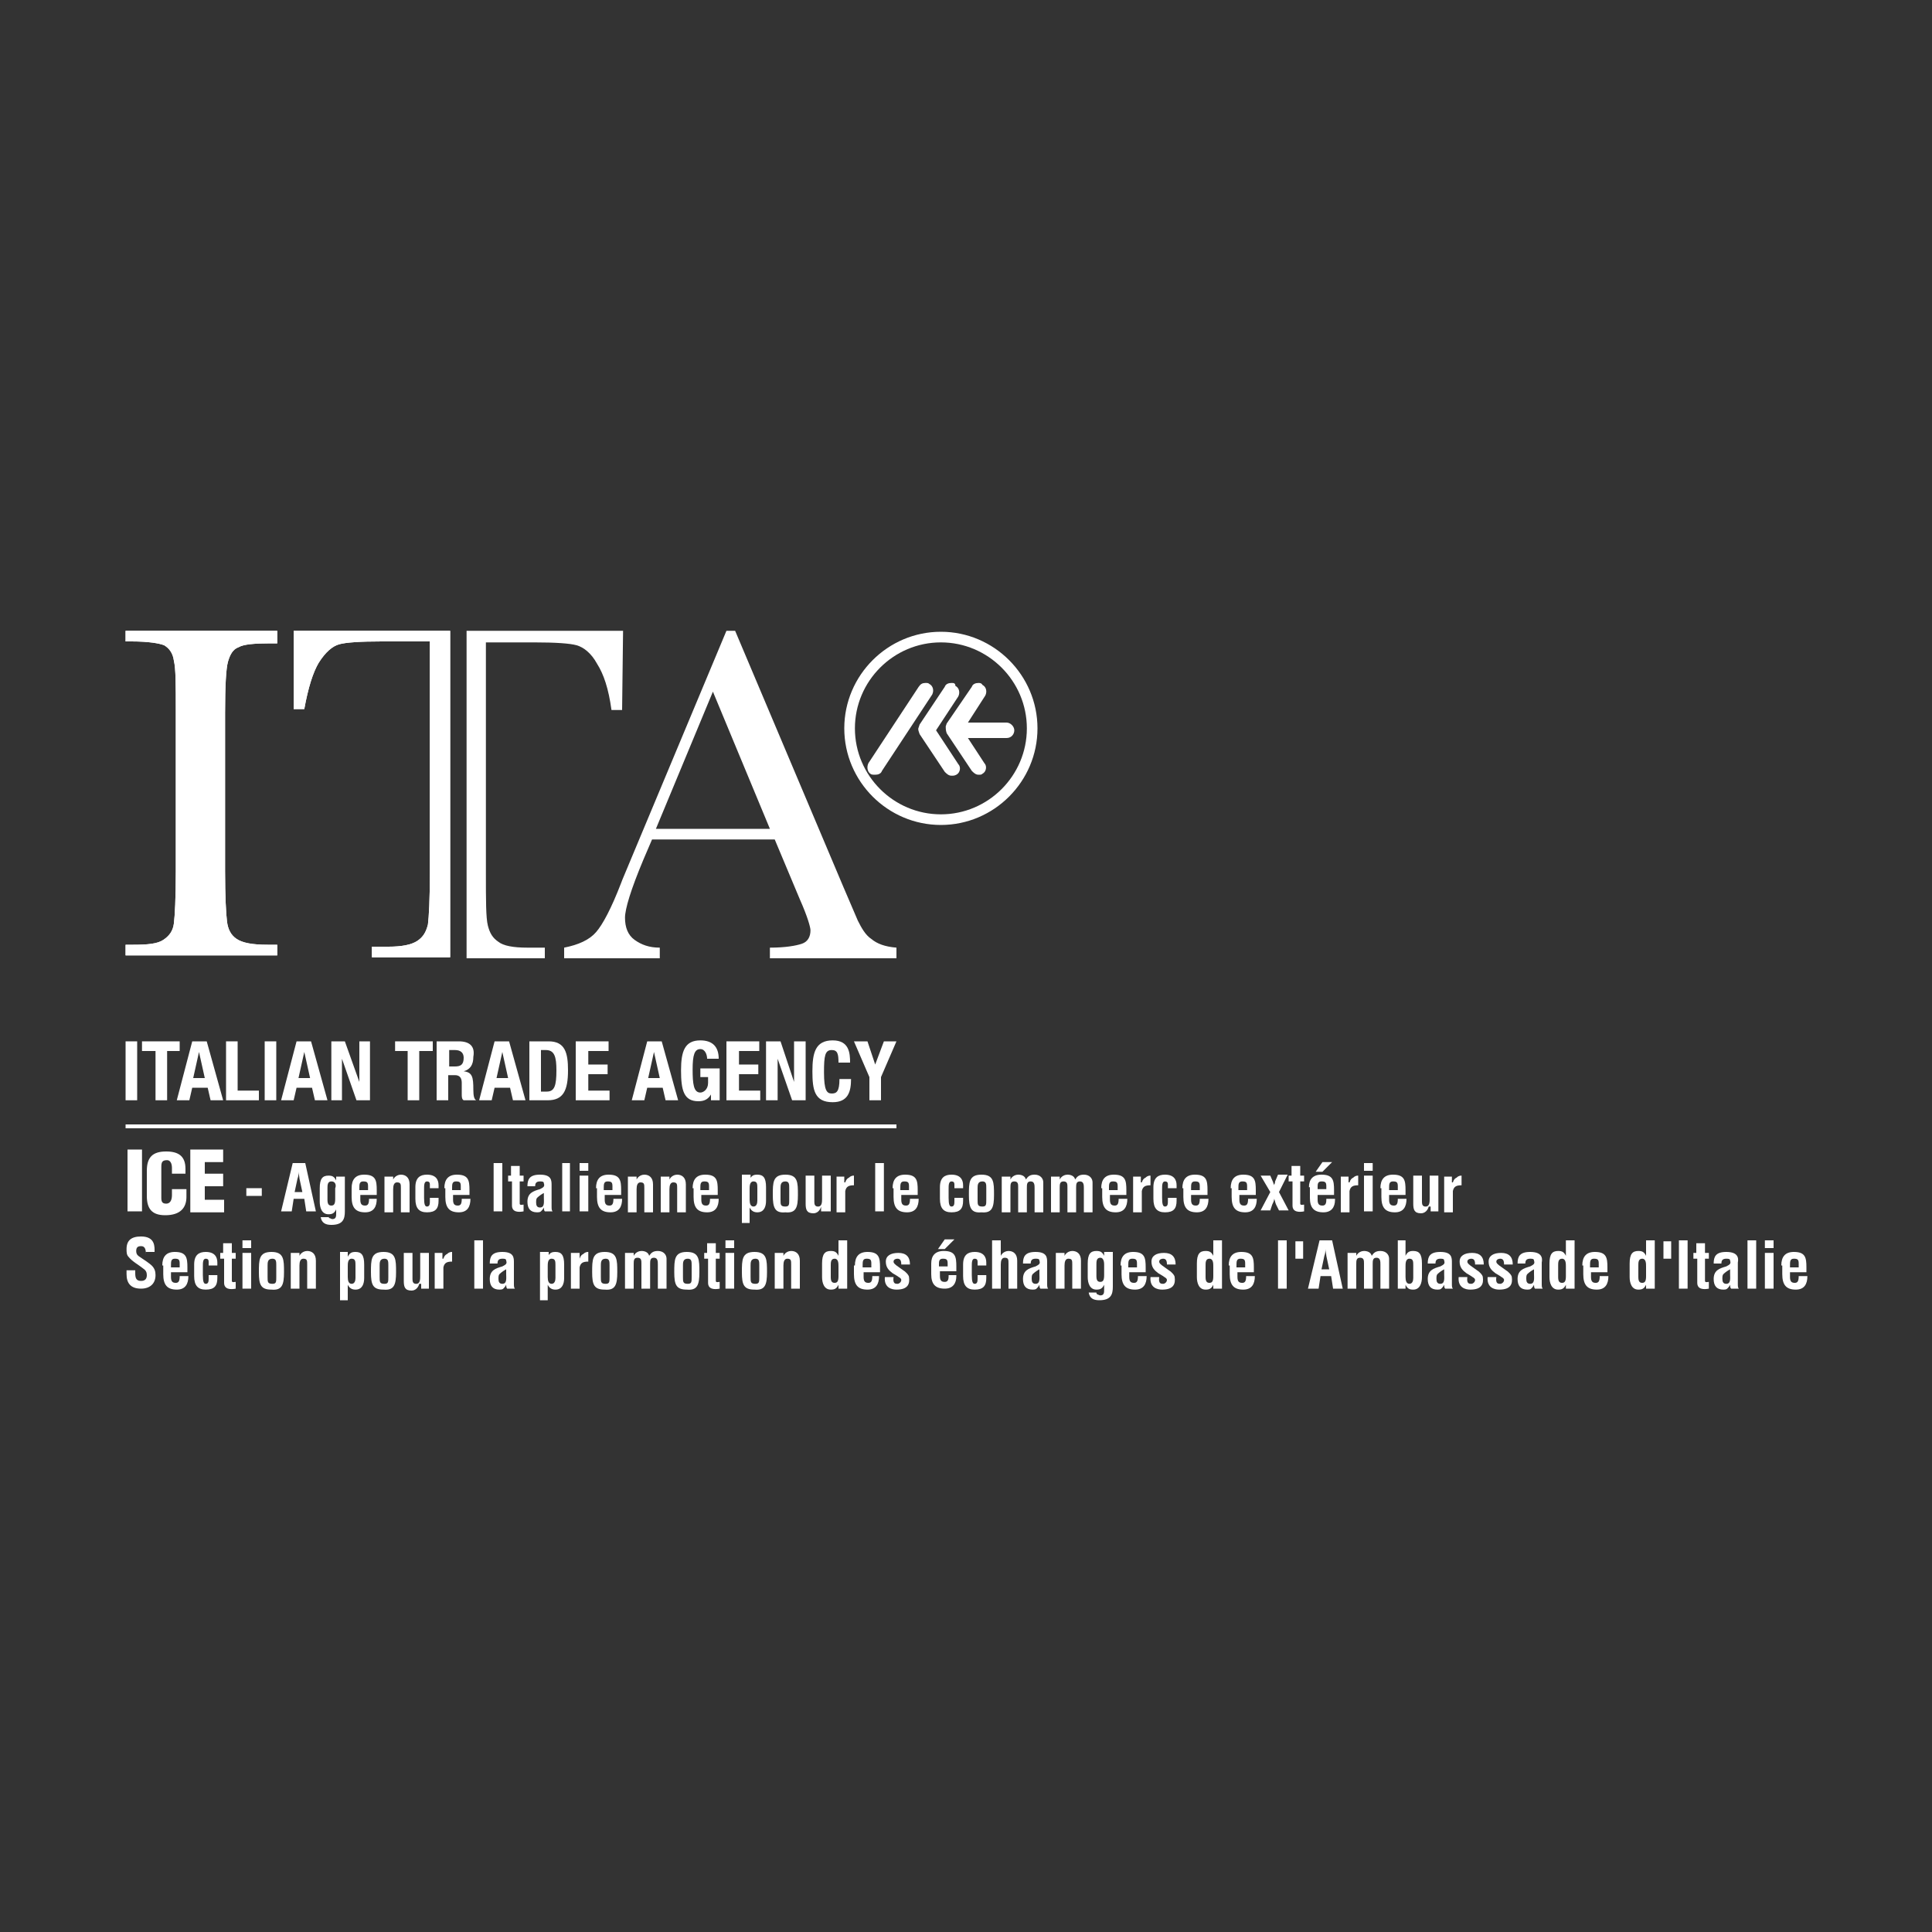 <?xml version="1.0" encoding="utf-8"?>
<!-- Generator: Adobe Illustrator 26.5.0, SVG Export Plug-In . SVG Version: 6.00 Build 0)  -->
<svg version="1.1" id="Calque_1" xmlns="http://www.w3.org/2000/svg" xmlns:xlink="http://www.w3.org/1999/xlink" x="0px" y="0px"
	 viewBox="0 0 200 200" style="enable-background:new 0 0 200 200;" xml:space="preserve">
<rect x="0" y="0" width="200" height="200" fill="#333333" stroke="none"/>
<style type="text/css">
	.st0{fill:#FFFFFF;}
</style>
<g>
	<g>
		<rect x="13" y="116.4" class="st0" width="79.8" height="0.4"/>
		<path class="st0" d="M101.3,70.7c-0.3,0-0.6,0.1-0.7,0.4L98,74.9l-0.1,0.3c0,0.2,0,0.4,0.1,0.7l2.6,3.9c0.2,0.2,0.4,0.4,0.7,0.4
			c0.2,0,0.3,0,0.4-0.1c0.4-0.2,0.5-0.8,0.2-1.1l-1.7-2.6h4c0.5,0,0.8-0.4,0.8-0.8c0-0.4-0.4-0.8-0.8-0.8h-4L102,72
			c0.2-0.4,0.1-0.9-0.3-1.1C101.6,70.7,101.4,70.7,101.3,70.7"/>
		<path class="st0" d="M98.5,70.7c-0.3,0-0.6,0.1-0.7,0.4l-2.6,3.9l-0.1,0.3c-0.1,0.2,0,0.4,0.1,0.7l2.6,3.9
			c0.2,0.2,0.4,0.4,0.7,0.4c0.2,0,0.3,0,0.5-0.1c0.4-0.2,0.5-0.8,0.2-1.1l-2.3-3.5l2.3-3.5c0.2-0.4,0.1-0.9-0.3-1.1
			C98.9,70.7,98.7,70.7,98.5,70.7"/>
		<path class="st0" d="M95.8,70.7c-0.3,0-0.5,0.1-0.7,0.4l-5.2,7.9c-0.2,0.4-0.1,0.9,0.2,1.1c0.1,0.1,0.3,0.1,0.5,0.1
			c0.3,0,0.6-0.1,0.7-0.4l5.2-7.9c0.2-0.4,0.1-0.9-0.3-1.1C96.1,70.7,96,70.7,95.8,70.7"/>
		<path class="st0" d="M97.4,84.3c-4.9,0-8.9-4-8.9-8.9s4-8.9,8.9-8.9c4.9,0,8.9,4,8.9,8.9S102.3,84.3,97.4,84.3 M97.4,65.4
			c-5.5,0-10,4.5-10,10s4.5,10,10,10c5.5,0,10-4.5,10-10C107.4,69.9,102.9,65.4,97.4,65.4"/>
	</g>
	<g>
		<path class="st0" d="M28.7,65.3H13v1.1h0.6c1.8,0,2.9,0.2,3.4,0.4c0.5,0.3,0.9,0.8,1,1.6c0.2,0.8,0.2,2.5,0.2,5.2v16.6
			c0,2.8-0.1,4.6-0.2,5.4s-0.5,1.3-1.1,1.7c-0.6,0.4-1.6,0.5-3.1,0.5H13v1.1h15.7v-1.1h-1c-1.6,0-2.6-0.2-3.2-0.6s-0.9-1-1-1.8
			c-0.1-0.8-0.2-2.6-0.2-5.2V73.8c0-2.8,0.1-4.6,0.3-5.3c0.2-0.7,0.5-1.3,1.1-1.5c0.5-0.3,1.6-0.4,3.3-0.4h0.7L28.7,65.3"/>
		<path class="st0" d="M28.7,65.3H13v1.1h0.6c1.8,0,2.9,0.2,3.4,0.4c0.5,0.3,0.9,0.8,1,1.6c0.2,0.8,0.2,2.5,0.2,5.2v16.6
			c0,2.8-0.1,4.6-0.2,5.4s-0.5,1.3-1.1,1.7c-0.6,0.4-1.6,0.5-3.1,0.5H13v1.1h15.7v-1.1h-1c-1.6,0-2.6-0.2-3.2-0.6s-0.9-1-1-1.8
			c-0.1-0.8-0.2-2.6-0.2-5.2V73.8c0-2.8,0.1-4.6,0.3-5.3c0.2-0.7,0.5-1.3,1.1-1.5c0.5-0.3,1.6-0.4,3.3-0.4h0.7L28.7,65.3"/>
		<path class="st0" d="M67.9,85.8l5.9-14.2l5.9,14.2H67.9 M76.1,65.3h-0.9l-9.7,23.2c-0.7,1.7-1.1,2.6-1.2,2.9
			c-1,2.6-1.9,4.3-2.6,5.1c-0.7,0.8-1.8,1.3-3.3,1.6v1.1h9.9v-1.1c-1.1,0-1.9-0.3-2.6-0.8c-0.7-0.5-1-1.3-1-2.3c0-0.9,0.6-2.9,1.9-6
			l0.9-2.1h12.7l2.6,6.2c0.8,1.8,1.1,2.9,1.1,3.2c0,0.7-0.3,1.2-0.9,1.4s-1.7,0.4-3.3,0.4v1.1h13.1v-1.1c-1.2-0.1-2-0.4-2.6-0.9
			c-0.6-0.4-1-1.1-1.4-1.9l-1.5-3.5L76.1,65.3"/>
		<path class="st0" d="M46.6,65.3H30.4v8.1h1.1c0.4-2.2,0.9-3.8,1.5-4.8c0.7-1.1,1.4-1.7,2.1-1.9s2.2-0.3,4.4-0.3h5v23.9
			c0,2.8-0.1,4.6-0.2,5.4c-0.2,0.8-0.5,1.3-1.1,1.7c-0.6,0.4-1.6,0.6-3,0.6h-1.7v1.1h8.1V65.3"/>
		<path class="st0" d="M46.6,65.3H30.4v8.1h1.1c0.4-2.2,0.9-3.8,1.5-4.8c0.7-1.1,1.4-1.7,2.1-1.9s2.2-0.3,4.4-0.3h5v23.9
			c0,2.8-0.1,4.6-0.2,5.4c-0.2,0.8-0.5,1.3-1.1,1.7c-0.6,0.4-1.6,0.6-3,0.6h-1.7v1.1h8.1V65.3"/>
		<path class="st0" d="M64.5,65.3H48.3v33.9h8.1v-1.1h-1.8c-1.5,0-2.5-0.2-3-0.6c-0.6-0.4-0.9-0.9-1.1-1.7c-0.2-0.8-0.2-2.6-0.2-5.4
			V66.5h5c2.2,0,3.7,0.1,4.4,0.3s1.5,0.8,2.1,1.9c0.7,1.1,1.2,2.6,1.5,4.8h1.1L64.5,65.3"/>
		<rect x="13" y="107.8" class="st0" width="1.2" height="6.1"/>
		<polygon class="st0" points="18.6,107.8 14.7,107.8 14.7,108.8 16.1,108.8 16.1,113.9 17.3,113.9 17.3,108.8 18.6,108.8 		"/>
		<path class="st0" d="M20,111.6l0.6-2.7h0l0.6,2.7H20z M21.4,107.8h-1.5l-1.6,6.1h1.3l0.3-1.3h1.6l0.3,1.3h1.3L21.4,107.8"/>
		<polygon class="st0" points="24.6,107.8 23.4,107.8 23.4,113.9 26.8,113.9 26.8,112.9 24.6,112.9 		"/>
		<rect x="27.4" y="107.8" class="st0" width="1.2" height="6.1"/>
		<path class="st0" d="M30.9,111.6l0.6-2.7h0l0.6,2.7H30.9z M32.2,107.8h-1.5l-1.6,6.1h1.3l0.3-1.3h1.6l0.3,1.3h1.3L32.2,107.8"/>
		<polygon class="st0" points="38.3,107.8 37.2,107.8 37.2,112 37.2,112 35.7,107.8 34.3,107.8 34.3,113.9 35.4,113.9 35.4,109.6 
			35.4,109.6 36.9,113.9 38.3,113.9 		"/>
		<polygon class="st0" points="44.8,107.8 40.9,107.8 40.9,108.8 42.2,108.8 42.2,113.9 43.4,113.9 43.4,108.8 44.8,108.8 		"/>
		<path class="st0" d="M46.5,110.5v-1.8h0.6c0.6,0,0.9,0.3,0.9,0.8c0,0.7-0.3,0.9-0.9,0.9H46.5 M47.5,107.8h-2.3v6.1h1.2v-2.6h0.7
			c0.5,0,0.7,0.3,0.7,0.8l0,1.2c0,0.2,0,0.5,0.2,0.6h1.3v0c-0.2-0.1-0.3-0.4-0.3-1.1c0-1.3-0.1-1.8-1-1.9v0c0.7-0.2,1-0.7,1-1.5
			C49.2,108.3,48.6,107.8,47.5,107.8"/>
		<path class="st0" d="M51.4,111.6l0.6-2.7h0l0.6,2.7H51.4z M52.7,107.8h-1.5l-1.6,6.1h1.3l0.3-1.3h1.6l0.3,1.3h1.3L52.7,107.8"/>
		<path class="st0" d="M56,113v-4.3h0.5c0.9,0,1.1,0.7,1.1,2.1c0,1.6-0.2,2.2-1,2.2H56 M56.8,107.8h-2v6.1h1.9c1.6,0,2.1-1,2.1-3.1
			C58.8,109,58.5,107.8,56.8,107.8"/>
		<polygon class="st0" points="63,107.8 59.6,107.8 59.6,113.9 63.1,113.9 63.1,112.9 60.9,112.9 60.9,111.2 62.9,111.2 62.9,110.2 
			60.9,110.2 60.9,108.8 63,108.8 		"/>
		<path class="st0" d="M67.1,111.6l0.6-2.7h0l0.6,2.7H67.1z M68.5,107.8H67l-1.6,6.1h1.3l0.3-1.3h1.6l0.3,1.3h1.3L68.5,107.8"/>
		<path class="st0" d="M72.5,107.7c-1.6,0-2,1.1-2,3.1c0,2.1,0.3,3.2,1.8,3.2c0.6,0,1-0.2,1.3-0.7h0v0.6h0.9v-3.3h-2v0.9h0.8v0.6
			c0,0.7-0.5,1-0.8,1c-0.7,0-0.8-0.9-0.8-2.4c0-1.5,0.2-2.1,0.8-2.1c0.5,0,0.7,0.6,0.7,1h1.2C74.4,108.4,73.8,107.7,72.5,107.7"/>
		<polygon class="st0" points="78.6,107.8 75.2,107.8 75.2,113.9 78.7,113.9 78.7,112.9 76.5,112.9 76.5,111.2 78.5,111.2 
			78.5,110.2 76.5,110.2 76.5,108.8 78.6,108.8 		"/>
		<polygon class="st0" points="83.4,107.8 82.2,107.8 82.2,112 82.2,112 80.8,107.8 79.3,107.8 79.3,113.9 80.5,113.9 80.5,109.6 
			80.5,109.6 82,113.9 83.4,113.9 		"/>
		<path class="st0" d="M86.2,107.7c-1.8,0-2.1,1.3-2.1,3.2s0.2,3.2,2.1,3.2c1.6,0,1.9-1.1,1.9-2.4h-1.2c0,1.3-0.3,1.5-0.8,1.5
			c-0.5,0-0.8-0.3-0.8-2.2c0-1.7,0.1-2.3,0.8-2.3c0.6,0,0.7,0.4,0.7,1.3H88C88,109,87.9,107.7,86.2,107.7"/>
		<polygon class="st0" points="92.8,107.8 91.5,107.8 90.6,110.2 90.6,110.2 89.8,107.8 88.4,107.8 90,111.5 90,113.9 91.2,113.9 
			91.2,111.5 		"/>
	</g>
	<g>
		<path class="st0" d="M13.2,125.4v-6.4h1.5v6.4H13.2z"/>
		<path class="st0" d="M17.8,121.3v-0.4c0-0.5-0.2-0.8-0.5-0.8c-0.5,0-0.6,0.2-0.6,0.7l0,3.2c0,0.4,0.1,0.6,0.5,0.6
			c0.5,0,0.6-0.5,0.6-0.9v-0.6h1.5v0.8c0,1.1-0.6,1.9-2.2,1.9c-1.4,0-1.9-0.7-1.9-2v-2.6c0-1.4,0.6-2,2-2c1.3,0,2,0.5,2,1.8v0.5
			H17.8z"/>
		<path class="st0" d="M19.7,125.4v-6.4h3.4v1.3h-1.9v1.2h1.9v1.3h-1.9v1.4h2v1.3H19.7z"/>
		<path class="st0" d="M25.5,123.7V123h1.6v0.8H25.5z"/>
		<path class="st0" d="M29.1,125.4l1.2-5h1.3l1.1,5h-1l-0.2-1.3h-1.1l-0.2,1.3H29.1z M30.5,123.4h0.8L31,122c0-0.2-0.1-0.5-0.1-0.7
			c0-0.1,0-0.2,0-0.3h0c0,0.1,0,0.2,0,0.3c0,0.2,0,0.5-0.1,0.7L30.5,123.4z"/>
		<path class="st0" d="M34,125.9c0,0.1,0,0.1,0.1,0.2c0.1,0,0.2,0.1,0.3,0.1c0.4,0,0.4-0.3,0.4-0.6v-0.4l0,0
			c-0.2,0.4-0.4,0.5-0.8,0.5c-0.7,0-0.9-0.7-0.9-1.3v-1.4c0-1,0.3-1.3,0.9-1.3c0.4,0,0.6,0.1,0.8,0.5h0v-0.4h0.9v3.6
			c0,0.8-0.2,1.4-1.4,1.4c-0.6,0-1-0.2-1.1-0.8H34z M34.3,122.3c-0.4,0-0.4,0.4-0.4,0.7v1.2c0,0.4,0.1,0.6,0.4,0.6
			c0.3,0,0.4-0.2,0.4-0.7v-1.1C34.8,122.8,34.8,122.3,34.3,122.3z"/>
		<path class="st0" d="M36.4,123c0-0.9,0.4-1.4,1.3-1.4c1.2,0,1.3,0.6,1.3,1.6v0.5h-1.7v0.5c0,0.5,0.2,0.6,0.5,0.6
			c0.3,0,0.4-0.2,0.4-0.7H39c0,0.8-0.3,1.4-1.2,1.4c-1,0-1.4-0.5-1.4-1.6V123z M38.1,123.1v-0.3c0-0.4-0.1-0.5-0.5-0.5
			c-0.4,0-0.4,0.3-0.4,0.7v0.2H38.1z"/>
		<path class="st0" d="M40.7,122.1L40.7,122.1c0.2-0.4,0.6-0.5,0.8-0.5c0.5,0,0.9,0.3,0.9,1v2.9h-0.9v-2.5c0-0.4,0-0.6-0.4-0.6
			c-0.3,0-0.4,0.3-0.4,0.7v2.4h-0.9v-3.7h0.9V122.1z"/>
		<path class="st0" d="M44.5,123v-0.4c0-0.2-0.1-0.3-0.3-0.3c-0.3,0-0.3,0.4-0.3,0.8v0.9c0,0.7,0.1,0.9,0.3,0.9
			c0.3,0,0.3-0.3,0.3-0.6V124h0.9v0.3c0,0.8-0.3,1.2-1.2,1.2c-0.8,0-1.2-0.4-1.2-1.4v-1.2c0-1,0.5-1.3,1.2-1.3
			c0.9,0,1.2,0.5,1.2,1.1v0.3H44.5z"/>
		<path class="st0" d="M46,123c0-0.9,0.4-1.4,1.3-1.4c1.2,0,1.3,0.6,1.3,1.6v0.5h-1.7v0.5c0,0.5,0.2,0.6,0.5,0.6
			c0.3,0,0.4-0.2,0.4-0.7h0.9c0,0.8-0.3,1.4-1.2,1.4c-1,0-1.4-0.5-1.4-1.6V123z M47.7,123.1v-0.3c0-0.4-0.1-0.5-0.5-0.5
			c-0.4,0-0.4,0.3-0.4,0.7v0.2H47.7z"/>
		<path class="st0" d="M51.1,125.4v-5H52v5H51.1z"/>
		<path class="st0" d="M54.2,125.4c-0.5,0.1-1.2,0.1-1.2-0.6v-2.5h-0.4v-0.6h0.3v-1h0.9v1h0.4v0.6h-0.4v2.3c0,0.2,0.3,0.1,0.4,0.1
			V125.4z"/>
		<path class="st0" d="M56.4,125.4c-0.1-0.1-0.1-0.3-0.1-0.4h0c-0.1,0.2-0.2,0.3-0.3,0.4c-0.1,0.1-0.3,0.1-0.4,0.1
			c-0.7,0-1-0.4-1-1.1c0-0.9,0.6-1.1,1.3-1.3c0.4-0.2,0.5-0.3,0.4-0.6c0-0.2-0.2-0.2-0.4-0.2c-0.4,0-0.5,0.2-0.5,0.5h-0.8
			c0-0.7,0.2-1.2,1.3-1.2c1.2,0,1.2,0.6,1.2,1.1v2.2c0,0.2,0,0.4,0.1,0.5H56.4z M56.3,123.5c-0.2,0.1-0.5,0.3-0.7,0.5
			c-0.1,0.1-0.1,0.3-0.1,0.5c0,0.3,0.1,0.5,0.4,0.5c0.5,0,0.4-0.6,0.4-1V123.5z"/>
		<path class="st0" d="M58.2,125.4v-5H59v5H58.2z"/>
		<path class="st0" d="M60,121.2v-0.8h0.9v0.8H60z M60,125.4v-3.7h0.9v3.7H60z"/>
		<path class="st0" d="M61.7,123c0-0.9,0.4-1.4,1.3-1.4c1.2,0,1.3,0.6,1.3,1.6v0.5h-1.7v0.5c0,0.5,0.2,0.6,0.5,0.6
			c0.3,0,0.4-0.2,0.4-0.7h0.9c0,0.8-0.3,1.4-1.2,1.4c-1,0-1.4-0.5-1.4-1.6V123z M63.4,123.1v-0.3c0-0.4-0.1-0.5-0.5-0.5
			c-0.4,0-0.4,0.3-0.4,0.7v0.2H63.4z"/>
		<path class="st0" d="M65.9,122.1L65.9,122.1c0.2-0.4,0.6-0.5,0.8-0.5c0.5,0,0.9,0.3,0.9,1v2.9h-0.9v-2.5c0-0.4,0-0.6-0.4-0.6
			c-0.3,0-0.4,0.3-0.4,0.7v2.4h-0.9v-3.7h0.9V122.1z"/>
		<path class="st0" d="M69.3,122.1L69.3,122.1c0.2-0.4,0.6-0.5,0.8-0.5c0.5,0,0.9,0.3,0.9,1v2.9h-0.9v-2.5c0-0.4,0-0.6-0.4-0.6
			c-0.3,0-0.4,0.3-0.4,0.7v2.4h-0.9v-3.7h0.9V122.1z"/>
		<path class="st0" d="M71.7,123c0-0.9,0.4-1.4,1.3-1.4c1.2,0,1.3,0.6,1.3,1.6v0.5h-1.7v0.5c0,0.5,0.2,0.6,0.5,0.6
			c0.3,0,0.4-0.2,0.4-0.7h0.9c0,0.8-0.3,1.4-1.2,1.4c-1,0-1.4-0.5-1.4-1.6V123z M73.4,123.1v-0.3c0-0.4-0.1-0.5-0.5-0.5
			c-0.4,0-0.4,0.3-0.4,0.7v0.2H73.4z"/>
		<path class="st0" d="M77.6,122.1L77.6,122.1c0.2-0.4,0.4-0.5,0.8-0.5c0.6,0,0.9,0.3,0.9,1.3v1.4c0,0.6-0.2,1.2-0.9,1.2
			c-0.3,0-0.6-0.1-0.8-0.5h0v1.6h-0.8v-5h0.9V122.1z M77.6,124.2c0,0.4,0.1,0.7,0.4,0.7c0.3,0,0.4-0.3,0.4-0.6V123
			c0-0.4,0-0.7-0.4-0.7c-0.4,0-0.4,0.5-0.4,0.8V124.2z"/>
		<path class="st0" d="M80,123.7c0-1.3,0-2.1,1.3-2.1c1.3,0,1.3,0.8,1.3,2.1c0,1.3-0.2,1.9-1.3,1.8C80.2,125.6,80,125,80,123.7z
			 M80.8,124.2c0,0.5,0,0.7,0.5,0.7c0.4,0,0.4-0.2,0.4-0.7V123c0-0.4,0-0.7-0.4-0.7c-0.5,0-0.5,0.4-0.5,0.7V124.2z"/>
		<path class="st0" d="M85,124.9L85,124.9c-0.1,0.4-0.4,0.7-0.8,0.7c-0.7,0-0.8-0.4-0.8-1v-2.9h0.9v2.6c0,0.2,0,0.4,0.1,0.5
			c0.1,0.1,0.2,0.1,0.3,0.1c0.4,0,0.4-0.5,0.4-0.8v-2.4h0.9v3.7H85V124.9z"/>
		<path class="st0" d="M87.5,122.4L87.5,122.4c0.1-0.3,0.2-0.4,0.4-0.5c0.2-0.2,0.4-0.2,0.5-0.2v1c-0.5,0-0.8,0.1-0.9,0.6v2.2h-0.9
			v-3.7h0.8V122.4z"/>
		<path class="st0" d="M90.6,125.4v-5h0.9v5H90.6z"/>
		<path class="st0" d="M92.4,123c0-0.9,0.4-1.4,1.3-1.4c1.2,0,1.3,0.6,1.3,1.6v0.5h-1.7v0.5c0,0.5,0.2,0.6,0.5,0.6
			c0.3,0,0.4-0.2,0.4-0.7h0.9c0,0.8-0.3,1.4-1.2,1.4c-1,0-1.4-0.5-1.4-1.6V123z M94.1,123.1v-0.3c0-0.4-0.1-0.5-0.5-0.5
			c-0.4,0-0.4,0.3-0.4,0.7v0.2H94.1z"/>
		<path class="st0" d="M98.8,123v-0.4c0-0.2-0.1-0.3-0.3-0.3c-0.3,0-0.3,0.4-0.3,0.8v0.9c0,0.7,0.1,0.9,0.3,0.9
			c0.3,0,0.3-0.3,0.3-0.6V124h0.9v0.3c0,0.8-0.3,1.2-1.2,1.2c-0.8,0-1.2-0.4-1.2-1.4v-1.2c0-1,0.5-1.3,1.2-1.3
			c0.9,0,1.2,0.5,1.2,1.1v0.3H98.8z"/>
		<path class="st0" d="M100.3,123.7c0-1.3,0-2.1,1.3-2.1c1.3,0,1.3,0.8,1.3,2.1c0,1.3-0.2,1.9-1.3,1.8
			C100.5,125.6,100.3,125,100.3,123.7z M101.2,124.2c0,0.5,0,0.7,0.5,0.7c0.4,0,0.4-0.2,0.4-0.7V123c0-0.4,0-0.7-0.4-0.7
			c-0.5,0-0.5,0.4-0.5,0.7V124.2z"/>
		<path class="st0" d="M104.6,122.1L104.6,122.1c0.2-0.4,0.6-0.5,0.8-0.5c0.3,0,0.7,0.1,0.8,0.5h0c0.2-0.3,0.4-0.5,0.9-0.5
			c0.6,0,0.9,0.4,0.9,0.8v3.1h-0.9v-2.5c0-0.3,0-0.7-0.4-0.7c-0.4,0-0.4,0.3-0.4,0.7v2.5h-0.9v-2.6c0-0.3,0-0.6-0.4-0.6
			c-0.4,0-0.4,0.3-0.4,0.7v2.5h-0.9v-3.7h0.9V122.1z"/>
		<path class="st0" d="M109.7,122.1L109.7,122.1c0.2-0.4,0.6-0.5,0.8-0.5c0.3,0,0.7,0.1,0.8,0.5h0c0.2-0.3,0.4-0.5,0.9-0.5
			c0.6,0,0.9,0.4,0.9,0.8v3.1h-0.9v-2.5c0-0.3,0-0.7-0.4-0.7c-0.4,0-0.4,0.3-0.4,0.7v2.5h-0.9v-2.6c0-0.3,0-0.6-0.4-0.6
			c-0.4,0-0.4,0.3-0.4,0.7v2.5h-0.9v-3.7h0.9V122.1z"/>
		<path class="st0" d="M114,123c0-0.9,0.4-1.4,1.3-1.4c1.2,0,1.3,0.6,1.3,1.6v0.5h-1.7v0.5c0,0.5,0.2,0.6,0.5,0.6
			c0.3,0,0.4-0.2,0.4-0.7h0.9c0,0.8-0.3,1.4-1.2,1.4c-1,0-1.4-0.5-1.4-1.6V123z M115.7,123.1v-0.3c0-0.4-0.1-0.5-0.5-0.5
			c-0.4,0-0.4,0.3-0.4,0.7v0.2H115.7z"/>
		<path class="st0" d="M118.2,122.4L118.2,122.4c0.1-0.3,0.2-0.4,0.4-0.5c0.2-0.2,0.4-0.2,0.5-0.2v1c-0.5,0-0.8,0.1-0.9,0.6v2.2
			h-0.9v-3.7h0.8V122.4z"/>
		<path class="st0" d="M120.9,123v-0.4c0-0.2-0.1-0.3-0.3-0.3c-0.3,0-0.3,0.4-0.3,0.8v0.9c0,0.7,0.1,0.9,0.3,0.9
			c0.3,0,0.3-0.3,0.3-0.6V124h0.9v0.3c0,0.8-0.3,1.2-1.2,1.2c-0.8,0-1.2-0.4-1.2-1.4v-1.2c0-1,0.5-1.3,1.2-1.3
			c0.9,0,1.2,0.5,1.2,1.1v0.3H120.9z"/>
		<path class="st0" d="M122.4,123c0-0.9,0.4-1.4,1.3-1.4c1.2,0,1.3,0.6,1.3,1.6v0.5h-1.7v0.5c0,0.5,0.2,0.6,0.5,0.6
			c0.3,0,0.4-0.2,0.4-0.7h0.9c0,0.8-0.3,1.4-1.2,1.4c-1,0-1.4-0.5-1.4-1.6V123z M124.2,123.1v-0.3c0-0.4-0.1-0.5-0.5-0.5
			c-0.4,0-0.4,0.3-0.4,0.7v0.2H124.2z"/>
		<path class="st0" d="M127.4,123c0-0.9,0.4-1.4,1.3-1.4c1.2,0,1.3,0.6,1.3,1.6v0.5h-1.7v0.5c0,0.5,0.2,0.6,0.5,0.6
			c0.3,0,0.4-0.2,0.4-0.7h0.9c0,0.8-0.3,1.4-1.2,1.4c-1,0-1.4-0.5-1.4-1.6V123z M129.1,123.1v-0.3c0-0.4-0.1-0.5-0.5-0.5
			c-0.4,0-0.4,0.3-0.4,0.7v0.2H129.1z"/>
		<path class="st0" d="M130.5,121.7h1l0.3,0.7c0,0.1,0.1,0.2,0.1,0.3h0c0-0.1,0.1-0.2,0.1-0.4l0.3-0.7h1l-0.9,1.8l1,1.9h-1l-0.3-0.6
			c-0.1-0.2-0.1-0.4-0.2-0.6h0c0,0.2-0.1,0.4-0.2,0.6l-0.2,0.6h-1l1-1.9L130.5,121.7z"/>
		<path class="st0" d="M135,125.4c-0.5,0.1-1.2,0.1-1.2-0.6v-2.5h-0.4v-0.6h0.3v-1h0.9v1h0.4v0.6h-0.4v2.3c0,0.2,0.3,0.1,0.4,0.1
			V125.4z"/>
		<path class="st0" d="M135.5,122.9c0-0.8,0.4-1.3,1.3-1.3c1.2,0,1.3,0.6,1.3,1.6v0.5h-1.7v0.5c0,0.5,0.2,0.6,0.5,0.6
			c0.3,0,0.4-0.2,0.4-0.6v-0.1h0.9v0.1c0,0.8-0.4,1.3-1.2,1.3c-1,0-1.4-0.5-1.4-1.5V124V122.9z M136.9,120.3h1l-1,1h-0.7
			L136.9,120.3z M137.3,123.1v-0.3c0-0.4-0.1-0.5-0.5-0.5c-0.4,0-0.4,0.3-0.4,0.6v0.2H137.3z"/>
		<path class="st0" d="M139.7,122.4L139.7,122.4c0.1-0.3,0.2-0.4,0.4-0.5c0.2-0.2,0.4-0.2,0.5-0.2v1c-0.5,0-0.8,0.1-0.9,0.6v2.2
			h-0.9v-3.7h0.8V122.4z"/>
		<path class="st0" d="M141.2,121.2v-0.8h0.9v0.8H141.2z M141.2,125.4v-3.7h0.9v3.7H141.2z"/>
		<path class="st0" d="M142.9,123c0-0.9,0.4-1.4,1.3-1.4c1.2,0,1.3,0.6,1.3,1.6v0.5h-1.7v0.5c0,0.5,0.2,0.6,0.5,0.6
			c0.3,0,0.4-0.2,0.4-0.7h0.9c0,0.8-0.3,1.4-1.2,1.4c-1,0-1.4-0.5-1.4-1.6V123z M144.7,123.1v-0.3c0-0.4-0.1-0.5-0.5-0.5
			c-0.4,0-0.4,0.3-0.4,0.7v0.2H144.7z"/>
		<path class="st0" d="M147.9,124.9L147.9,124.9c-0.1,0.4-0.4,0.7-0.8,0.7c-0.7,0-0.8-0.4-0.8-1v-2.9h0.9v2.6c0,0.2,0,0.4,0.1,0.5
			c0.1,0.1,0.2,0.1,0.3,0.1c0.4,0,0.4-0.5,0.4-0.8v-2.4h0.9v3.7h-0.8V124.9z"/>
		<path class="st0" d="M150.4,122.4L150.4,122.4c0.1-0.3,0.2-0.4,0.4-0.5c0.2-0.2,0.4-0.2,0.5-0.2v1c-0.5,0-0.8,0.1-0.9,0.6v2.2
			h-0.9v-3.7h0.8V122.4z"/>
		<path class="st0" d="M15.1,129.9c0-0.4,0-0.9-0.5-0.9c-0.3,0-0.5,0.1-0.5,0.5c0,0.4,0.2,0.5,0.5,0.7c0.3,0.2,0.9,0.6,1.1,0.8
			c0.3,0.3,0.4,0.6,0.4,1c0,0.9-0.6,1.4-1.5,1.4c-1.1,0-1.5-0.6-1.5-1.5v-0.4H14v0.3c0,0.5,0.1,0.8,0.6,0.8c0.4,0,0.6-0.2,0.6-0.6
			c0-0.3-0.1-0.5-0.4-0.7c-0.5-0.4-1.1-0.7-1.5-1.2c-0.2-0.2-0.2-0.5-0.2-0.8c0-0.9,0.5-1.3,1.5-1.3c1.5,0,1.4,1.1,1.4,1.6H15.1z"/>
		<path class="st0" d="M16.8,131c0-0.9,0.4-1.4,1.3-1.4c1.2,0,1.3,0.6,1.3,1.6v0.5h-1.7v0.5c0,0.5,0.2,0.6,0.5,0.6
			c0.3,0,0.4-0.2,0.4-0.7h0.9c0,0.8-0.3,1.4-1.2,1.4c-1,0-1.4-0.5-1.4-1.6V131z M18.6,131.1v-0.3c0-0.4-0.1-0.5-0.5-0.5
			c-0.4,0-0.4,0.3-0.4,0.7v0.2H18.6z"/>
		<path class="st0" d="M21.6,131v-0.4c0-0.2-0.1-0.3-0.3-0.3c-0.3,0-0.3,0.4-0.3,0.8v0.9c0,0.7,0.1,0.9,0.3,0.9
			c0.3,0,0.3-0.3,0.3-0.6v-0.3h0.9v0.3c0,0.8-0.3,1.2-1.2,1.2c-0.8,0-1.2-0.4-1.2-1.4v-1.2c0-1,0.5-1.3,1.2-1.3
			c0.9,0,1.2,0.5,1.2,1.1v0.3H21.6z"/>
		<path class="st0" d="M24.4,133.4c-0.5,0.1-1.2,0.1-1.2-0.6v-2.5h-0.4v-0.6h0.3v-1h0.9v1h0.4v0.6h-0.4v2.3c0,0.2,0.3,0.1,0.4,0.1
			V133.4z"/>
		<path class="st0" d="M25.1,129.2v-0.8h0.9v0.8H25.1z M25.1,133.4v-3.7h0.9v3.7H25.1z"/>
		<path class="st0" d="M26.8,131.7c0-1.3,0-2.1,1.3-2.1c1.3,0,1.3,0.8,1.3,2.1c0,1.3-0.2,1.9-1.3,1.8C27,133.5,26.8,133,26.8,131.7z
			 M27.7,132.2c0,0.5,0,0.7,0.5,0.7c0.4,0,0.4-0.2,0.4-0.7v-1.2c0-0.4,0-0.7-0.4-0.7c-0.5,0-0.5,0.4-0.5,0.7V132.2z"/>
		<path class="st0" d="M31,130L31,130c0.2-0.4,0.6-0.5,0.8-0.5c0.5,0,0.9,0.3,0.9,1v2.9h-0.9v-2.5c0-0.4,0-0.6-0.4-0.6
			c-0.3,0-0.4,0.3-0.4,0.7v2.4h-0.9v-3.7H31V130z"/>
		<path class="st0" d="M36,130.1L36,130.1c0.2-0.4,0.4-0.5,0.8-0.5c0.6,0,0.9,0.3,0.9,1.3v1.4c0,0.6-0.2,1.2-0.9,1.2
			c-0.3,0-0.6-0.1-0.8-0.5h0v1.6h-0.8v-5H36V130.1z M36,132.2c0,0.4,0.1,0.7,0.4,0.7c0.3,0,0.4-0.3,0.4-0.6V131c0-0.4,0-0.7-0.4-0.7
			c-0.4,0-0.4,0.5-0.4,0.8V132.2z"/>
		<path class="st0" d="M38.4,131.7c0-1.3,0-2.1,1.3-2.1c1.3,0,1.3,0.8,1.3,2.1c0,1.3-0.2,1.9-1.3,1.8
			C38.6,133.5,38.4,133,38.4,131.7z M39.3,132.2c0,0.5,0,0.7,0.5,0.7c0.4,0,0.4-0.2,0.4-0.7v-1.2c0-0.4,0-0.7-0.4-0.7
			c-0.5,0-0.5,0.4-0.5,0.7V132.2z"/>
		<path class="st0" d="M43.4,132.9L43.4,132.9c-0.1,0.4-0.4,0.7-0.8,0.7c-0.7,0-0.8-0.4-0.8-1v-2.9h0.9v2.6c0,0.2,0,0.4,0.1,0.5
			c0.1,0.1,0.2,0.1,0.3,0.1c0.4,0,0.4-0.5,0.4-0.8v-2.4h0.9v3.7h-0.8V132.9z"/>
		<path class="st0" d="M45.9,130.3L45.9,130.3c0.1-0.3,0.2-0.4,0.4-0.5c0.2-0.2,0.4-0.2,0.5-0.2v1c-0.5,0-0.8,0.1-0.9,0.6v2.2h-0.9
			v-3.7h0.8V130.3z"/>
		<path class="st0" d="M49.1,133.4v-5h0.9v5H49.1z"/>
		<path class="st0" d="M52.5,133.4c-0.1-0.1-0.1-0.3-0.1-0.4h0c-0.1,0.2-0.2,0.3-0.3,0.4c-0.1,0.1-0.3,0.1-0.4,0.1
			c-0.7,0-1-0.4-1-1.1c0-0.9,0.6-1.1,1.3-1.3c0.4-0.2,0.5-0.3,0.4-0.6c0-0.2-0.2-0.2-0.4-0.2c-0.4,0-0.5,0.2-0.5,0.5h-0.8
			c0-0.7,0.2-1.2,1.3-1.2c1.2,0,1.2,0.6,1.2,1.1v2.2c0,0.2,0,0.4,0.1,0.5H52.5z M52.4,131.4c-0.2,0.1-0.5,0.3-0.7,0.5
			c-0.1,0.1-0.1,0.3-0.1,0.5c0,0.3,0.1,0.5,0.4,0.5c0.5,0,0.4-0.6,0.4-1V131.4z"/>
		<path class="st0" d="M56.7,130.1L56.7,130.1c0.2-0.4,0.4-0.5,0.8-0.5c0.6,0,0.9,0.3,0.9,1.3v1.4c0,0.6-0.2,1.2-0.9,1.2
			c-0.3,0-0.6-0.1-0.8-0.5h0v1.6h-0.8v-5h0.9V130.1z M56.7,132.2c0,0.4,0.1,0.7,0.4,0.7c0.3,0,0.4-0.3,0.4-0.6V131
			c0-0.4,0-0.7-0.4-0.7c-0.4,0-0.4,0.5-0.4,0.8V132.2z"/>
		<path class="st0" d="M60,130.3L60,130.3c0.1-0.3,0.2-0.4,0.4-0.5c0.2-0.2,0.4-0.2,0.5-0.2v1c-0.5,0-0.8,0.1-0.9,0.6v2.2h-0.9v-3.7
			H60V130.3z"/>
		<path class="st0" d="M61.3,131.7c0-1.3,0-2.1,1.3-2.1c1.3,0,1.3,0.8,1.3,2.1c0,1.3-0.2,1.9-1.3,1.8
			C61.5,133.5,61.3,133,61.3,131.7z M62.2,132.2c0,0.5,0,0.7,0.5,0.7c0.4,0,0.4-0.2,0.4-0.7v-1.2c0-0.4,0-0.7-0.4-0.7
			c-0.5,0-0.5,0.4-0.5,0.7V132.2z"/>
		<path class="st0" d="M65.6,130L65.6,130c0.2-0.4,0.6-0.5,0.8-0.5c0.3,0,0.7,0.1,0.8,0.5h0c0.2-0.3,0.4-0.5,0.9-0.5
			c0.6,0,0.9,0.4,0.9,0.8v3.1h-0.9v-2.5c0-0.3,0-0.7-0.4-0.7c-0.4,0-0.4,0.3-0.4,0.7v2.5h-0.9v-2.6c0-0.3,0-0.6-0.4-0.6
			c-0.4,0-0.4,0.3-0.4,0.7v2.5h-0.9v-3.7h0.9V130z"/>
		<path class="st0" d="M69.8,131.7c0-1.3,0-2.1,1.3-2.1c1.3,0,1.3,0.8,1.3,2.1c0,1.3-0.2,1.9-1.3,1.8C70,133.5,69.8,133,69.8,131.7z
			 M70.7,132.2c0,0.5,0,0.7,0.5,0.7c0.4,0,0.4-0.2,0.4-0.7v-1.2c0-0.4,0-0.7-0.4-0.7c-0.5,0-0.5,0.4-0.5,0.7V132.2z"/>
		<path class="st0" d="M74.5,133.4c-0.5,0.1-1.2,0.1-1.2-0.6v-2.5h-0.4v-0.6h0.3v-1h0.9v1h0.4v0.6h-0.4v2.3c0,0.2,0.3,0.1,0.4,0.1
			V133.4z"/>
		<path class="st0" d="M75.1,129.2v-0.8H76v0.8H75.1z M75.1,133.4v-3.7H76v3.7H75.1z"/>
		<path class="st0" d="M76.8,131.7c0-1.3,0-2.1,1.3-2.1c1.3,0,1.3,0.8,1.3,2.1c0,1.3-0.2,1.9-1.3,1.8C77,133.5,76.8,133,76.8,131.7z
			 M77.7,132.2c0,0.5,0,0.7,0.5,0.7c0.4,0,0.4-0.2,0.4-0.7v-1.2c0-0.4,0-0.7-0.4-0.7c-0.5,0-0.5,0.4-0.5,0.7V132.2z"/>
		<path class="st0" d="M81.1,130L81.1,130c0.2-0.4,0.6-0.5,0.8-0.5c0.5,0,0.9,0.3,0.9,1v2.9h-0.9v-2.5c0-0.4,0-0.6-0.4-0.6
			c-0.3,0-0.4,0.3-0.4,0.7v2.4h-0.9v-3.7h0.9V130z"/>
		<path class="st0" d="M86.8,133L86.8,133c-0.2,0.4-0.4,0.5-0.8,0.5c-0.7,0-0.9-0.7-0.9-1.3v-1.4c0-1,0.3-1.3,0.9-1.3
			c0.4,0,0.6,0.1,0.8,0.5h0c0-0.1,0-0.2,0-0.3v-1.3h0.9v5h-0.9V133z M86.8,131.1c0-0.3,0-0.8-0.4-0.8c-0.4,0-0.4,0.4-0.4,0.7v1.2
			c0,0.4,0.1,0.6,0.4,0.6c0.3,0,0.4-0.2,0.4-0.7V131.1z"/>
		<path class="st0" d="M88.5,131c0-0.9,0.4-1.4,1.3-1.4c1.2,0,1.3,0.6,1.3,1.6v0.5h-1.7v0.5c0,0.5,0.2,0.6,0.5,0.6
			c0.3,0,0.4-0.2,0.4-0.7H91c0,0.8-0.3,1.4-1.2,1.4c-1,0-1.4-0.5-1.4-1.6V131z M90.2,131.1v-0.3c0-0.4-0.1-0.5-0.5-0.5
			c-0.4,0-0.4,0.3-0.4,0.7v0.2H90.2z"/>
		<path class="st0" d="M92.5,132.2c-0.1,0.7,0.2,0.7,0.4,0.7c0.2,0,0.4-0.2,0.4-0.4c0-0.2-0.3-0.3-0.4-0.4l-0.5-0.3
			c-0.4-0.3-0.7-0.6-0.7-1.2c0-0.6,0.5-0.9,1.3-0.9c0.8,0,1.2,0.4,1.2,1.2h-0.9c0-0.4-0.1-0.6-0.4-0.6c-0.2,0-0.4,0.1-0.4,0.3
			c0,0.2,0.2,0.3,0.3,0.4l0.7,0.5c0.2,0.1,0.6,0.5,0.6,0.7c0.1,0.7-0.1,1.3-1.3,1.3c-0.5,0-1.3-0.2-1.2-1.3H92.5z"/>
		<path class="st0" d="M96.4,130.8c0-0.8,0.4-1.3,1.3-1.3c1.2,0,1.3,0.6,1.3,1.6v0.5h-1.7v0.5c0,0.5,0.2,0.6,0.5,0.6
			c0.3,0,0.4-0.2,0.4-0.6v-0.1H99v0.1c0,0.8-0.4,1.3-1.2,1.3c-1,0-1.4-0.5-1.4-1.5v-0.1V130.8z M97.8,128.3h1l-1,1h-0.7L97.8,128.3z
			 M98.1,131.1v-0.3c0-0.4-0.1-0.5-0.5-0.5c-0.4,0-0.4,0.3-0.4,0.6v0.2H98.1z"/>
		<path class="st0" d="M101.2,131v-0.4c0-0.2-0.1-0.3-0.3-0.3c-0.3,0-0.3,0.4-0.3,0.8v0.9c0,0.7,0.1,0.9,0.3,0.9
			c0.3,0,0.3-0.3,0.3-0.6v-0.3h0.9v0.3c0,0.8-0.3,1.2-1.2,1.2c-0.8,0-1.2-0.4-1.2-1.4v-1.2c0-1,0.5-1.3,1.2-1.3
			c0.9,0,1.2,0.5,1.2,1.1v0.3H101.2z"/>
		<path class="st0" d="M102.7,133.4v-5h0.9v1.6h0c0.2-0.4,0.6-0.5,0.8-0.5c0.5,0,0.9,0.3,0.9,1v2.9h-0.9v-2.6c0-0.4,0-0.6-0.4-0.6
			c-0.3,0-0.4,0.3-0.4,0.7v2.5H102.7z"/>
		<path class="st0" d="M107.7,133.4c-0.1-0.1-0.1-0.3-0.1-0.4h0c-0.1,0.2-0.2,0.3-0.3,0.4c-0.1,0.1-0.3,0.1-0.4,0.1
			c-0.7,0-1-0.4-1-1.1c0-0.9,0.6-1.1,1.3-1.3c0.4-0.2,0.5-0.3,0.4-0.6c0-0.2-0.2-0.2-0.4-0.2c-0.4,0-0.5,0.2-0.5,0.5h-0.8
			c0-0.7,0.2-1.2,1.3-1.2c1.2,0,1.2,0.6,1.2,1.1v2.2c0,0.2,0,0.4,0.1,0.5H107.7z M107.6,131.4c-0.2,0.1-0.5,0.3-0.7,0.5
			c-0.1,0.1-0.1,0.3-0.1,0.5c0,0.3,0.1,0.5,0.4,0.5c0.5,0,0.4-0.6,0.4-1V131.4z"/>
		<path class="st0" d="M110.2,130L110.2,130c0.2-0.4,0.6-0.5,0.8-0.5c0.5,0,0.9,0.3,0.9,1v2.9H111v-2.5c0-0.4,0-0.6-0.4-0.6
			c-0.3,0-0.4,0.3-0.4,0.7v2.4h-0.9v-3.7h0.9V130z"/>
		<path class="st0" d="M113.5,133.8c0,0.1,0,0.1,0.1,0.2c0.1,0,0.2,0.1,0.3,0.1c0.4,0,0.4-0.3,0.4-0.6V133l0,0
			c-0.2,0.4-0.4,0.5-0.8,0.5c-0.7,0-0.9-0.7-0.9-1.3v-1.4c0-1,0.3-1.3,0.9-1.3c0.4,0,0.6,0.1,0.8,0.5h0v-0.4h0.9v3.6
			c0,0.8-0.2,1.4-1.4,1.4c-0.6,0-1-0.2-1.1-0.8H113.5z M113.9,130.2c-0.4,0-0.4,0.4-0.4,0.7v1.2c0,0.4,0.1,0.6,0.4,0.6
			c0.3,0,0.4-0.2,0.4-0.7v-1.1C114.3,130.8,114.3,130.2,113.9,130.2z"/>
		<path class="st0" d="M116,131c0-0.9,0.4-1.4,1.3-1.4c1.2,0,1.3,0.6,1.3,1.6v0.5h-1.7v0.5c0,0.5,0.2,0.6,0.5,0.6
			c0.3,0,0.4-0.2,0.4-0.7h0.9c0,0.8-0.3,1.4-1.2,1.4c-1,0-1.4-0.5-1.4-1.6V131z M117.7,131.1v-0.3c0-0.4-0.1-0.5-0.5-0.5
			c-0.4,0-0.4,0.3-0.4,0.7v0.2H117.7z"/>
		<path class="st0" d="M120,132.2c-0.1,0.7,0.2,0.7,0.4,0.7c0.2,0,0.4-0.2,0.4-0.4c0-0.2-0.3-0.3-0.4-0.4l-0.5-0.3
			c-0.4-0.3-0.7-0.6-0.7-1.2c0-0.6,0.5-0.9,1.3-0.9c0.8,0,1.2,0.4,1.2,1.2h-0.9c0-0.4-0.1-0.6-0.4-0.6c-0.2,0-0.4,0.1-0.4,0.3
			c0,0.2,0.2,0.3,0.3,0.4l0.7,0.5c0.2,0.1,0.6,0.5,0.6,0.7c0.1,0.7-0.1,1.3-1.3,1.3c-0.5,0-1.3-0.2-1.2-1.3H120z"/>
		<path class="st0" d="M125.6,133L125.6,133c-0.2,0.4-0.4,0.5-0.8,0.5c-0.7,0-0.9-0.7-0.9-1.3v-1.4c0-1,0.3-1.3,0.9-1.3
			c0.4,0,0.6,0.1,0.8,0.5h0c0-0.1,0-0.2,0-0.3v-1.3h0.9v5h-0.9V133z M125.6,131.1c0-0.3,0-0.8-0.4-0.8c-0.4,0-0.4,0.4-0.4,0.7v1.2
			c0,0.4,0.1,0.6,0.4,0.6c0.3,0,0.4-0.2,0.4-0.7V131.1z"/>
		<path class="st0" d="M127.2,131c0-0.9,0.4-1.4,1.3-1.4c1.2,0,1.3,0.6,1.3,1.6v0.5h-1.7v0.5c0,0.5,0.2,0.6,0.5,0.6
			c0.3,0,0.4-0.2,0.4-0.7h0.9c0,0.8-0.3,1.4-1.2,1.4c-1,0-1.4-0.5-1.4-1.6V131z M128.9,131.1v-0.3c0-0.4-0.1-0.5-0.5-0.5
			c-0.4,0-0.4,0.3-0.4,0.7v0.2H128.9z"/>
		<path class="st0" d="M132.3,133.4v-5h0.9v5H132.3z"/>
		<path class="st0" d="M134.1,130.3v-1.8h0.8v1.8H134.1z"/>
		<path class="st0" d="M135.4,133.4l1.2-5h1.3l1.1,5h-1l-0.2-1.3h-1.1l-0.2,1.3H135.4z M136.8,131.4h0.8l-0.3-1.4
			c0-0.2-0.1-0.5-0.1-0.7c0-0.1,0-0.2,0-0.3h0c0,0.1,0,0.2,0,0.3c0,0.2,0,0.5-0.1,0.7L136.8,131.4z"/>
		<path class="st0" d="M140.4,130L140.4,130c0.2-0.4,0.6-0.5,0.8-0.5c0.3,0,0.7,0.1,0.8,0.5h0c0.2-0.3,0.4-0.5,0.9-0.5
			c0.6,0,0.9,0.4,0.9,0.8v3.1h-0.9v-2.5c0-0.3,0-0.7-0.4-0.7c-0.4,0-0.4,0.3-0.4,0.7v2.5h-0.9v-2.6c0-0.3,0-0.6-0.4-0.6
			c-0.4,0-0.4,0.3-0.4,0.7v2.5h-0.9v-3.7h0.9V130z"/>
		<path class="st0" d="M144.6,128.4h0.9v1.2c0,0.1,0,0.2,0,0.4h0c0.2-0.4,0.4-0.5,0.8-0.5c0.6,0,0.9,0.3,0.9,1.3v1.4
			c0,0.6-0.2,1.3-0.9,1.3c-0.4,0-0.6-0.1-0.8-0.5h0v0.4h-0.8V128.4z M145.5,132.2c0,0.4,0.1,0.7,0.4,0.7c0.3,0,0.4-0.3,0.4-0.6V131
			c0-0.4,0-0.7-0.4-0.7c-0.4,0-0.4,0.5-0.4,0.8V132.2z"/>
		<path class="st0" d="M149.6,133.4c-0.1-0.1-0.1-0.3-0.1-0.4h0c-0.1,0.2-0.2,0.3-0.3,0.4c-0.1,0.1-0.3,0.1-0.4,0.1
			c-0.7,0-1-0.4-1-1.1c0-0.9,0.6-1.1,1.3-1.3c0.4-0.2,0.5-0.3,0.4-0.6c0-0.2-0.2-0.2-0.4-0.2c-0.4,0-0.5,0.2-0.5,0.5h-0.8
			c0-0.7,0.2-1.2,1.3-1.2c1.2,0,1.2,0.6,1.2,1.1v2.2c0,0.2,0,0.4,0.1,0.5H149.6z M149.5,131.4c-0.2,0.1-0.5,0.3-0.7,0.5
			c-0.1,0.1-0.1,0.3-0.1,0.5c0,0.3,0.1,0.5,0.4,0.5c0.5,0,0.4-0.6,0.4-1V131.4z"/>
		<path class="st0" d="M151.9,132.2c-0.1,0.7,0.2,0.7,0.4,0.7c0.2,0,0.4-0.2,0.4-0.4c0-0.2-0.3-0.3-0.4-0.4l-0.5-0.3
			c-0.4-0.3-0.7-0.6-0.7-1.2c0-0.6,0.5-0.9,1.3-0.9c0.8,0,1.2,0.4,1.2,1.2h-0.9c0-0.4-0.1-0.6-0.4-0.6c-0.2,0-0.4,0.1-0.4,0.3
			c0,0.2,0.2,0.3,0.3,0.4l0.7,0.5c0.2,0.1,0.6,0.5,0.6,0.7c0.1,0.7-0.1,1.3-1.3,1.3c-0.5,0-1.3-0.2-1.2-1.3H151.9z"/>
		<path class="st0" d="M154.9,132.2c-0.1,0.7,0.2,0.7,0.4,0.7c0.2,0,0.4-0.2,0.4-0.4c0-0.2-0.3-0.3-0.4-0.4l-0.5-0.3
			c-0.4-0.3-0.7-0.6-0.7-1.2c0-0.6,0.5-0.9,1.3-0.9c0.8,0,1.2,0.4,1.2,1.2h-0.9c0-0.4-0.1-0.6-0.4-0.6c-0.2,0-0.4,0.1-0.4,0.3
			c0,0.2,0.2,0.3,0.3,0.4l0.7,0.5c0.2,0.1,0.6,0.5,0.6,0.7c0.1,0.7-0.1,1.3-1.3,1.3c-0.5,0-1.3-0.2-1.2-1.3H154.9z"/>
		<path class="st0" d="M158.9,133.4c-0.1-0.1-0.1-0.3-0.1-0.4h0c-0.1,0.2-0.2,0.3-0.3,0.4c-0.1,0.1-0.3,0.1-0.4,0.1
			c-0.7,0-1-0.4-1-1.1c0-0.9,0.6-1.1,1.3-1.3c0.4-0.2,0.5-0.3,0.4-0.6c0-0.2-0.2-0.2-0.4-0.2c-0.4,0-0.5,0.2-0.5,0.5h-0.8
			c0-0.7,0.2-1.2,1.3-1.2c1.2,0,1.3,0.6,1.2,1.1v2.2c0,0.2,0,0.4,0.1,0.5H158.9z M158.8,131.4c-0.2,0.1-0.5,0.3-0.7,0.5
			c-0.1,0.1-0.1,0.3-0.1,0.5c0,0.3,0.1,0.5,0.4,0.5c0.5,0,0.4-0.6,0.4-1V131.4z"/>
		<path class="st0" d="M162.1,133L162.1,133c-0.2,0.4-0.4,0.5-0.8,0.5c-0.7,0-0.9-0.7-0.9-1.3v-1.4c0-1,0.3-1.3,0.9-1.3
			c0.4,0,0.6,0.1,0.8,0.5h0c0-0.1,0-0.2,0-0.3v-1.3h0.9v5h-0.9V133z M162.1,131.1c0-0.3,0-0.8-0.4-0.8c-0.4,0-0.4,0.4-0.4,0.7v1.2
			c0,0.4,0.1,0.6,0.4,0.6c0.3,0,0.4-0.2,0.4-0.7V131.1z"/>
		<path class="st0" d="M163.8,131c0-0.9,0.4-1.4,1.3-1.4c1.2,0,1.3,0.6,1.3,1.6v0.5h-1.7v0.5c0,0.5,0.2,0.6,0.5,0.6
			c0.3,0,0.4-0.2,0.4-0.7h0.9c0,0.8-0.3,1.4-1.2,1.4c-1,0-1.4-0.5-1.4-1.6V131z M165.5,131.1v-0.3c0-0.4-0.1-0.5-0.5-0.5
			c-0.4,0-0.4,0.3-0.4,0.7v0.2H165.5z"/>
		<path class="st0" d="M170.4,133L170.4,133c-0.2,0.4-0.4,0.5-0.8,0.5c-0.7,0-0.9-0.7-0.9-1.3v-1.4c0-1,0.3-1.3,0.9-1.3
			c0.4,0,0.6,0.1,0.8,0.5h0c0-0.1,0-0.2,0-0.3v-1.3h0.9v5h-0.9V133z M170.4,131.1c0-0.3,0-0.8-0.4-0.8c-0.4,0-0.4,0.4-0.4,0.7v1.2
			c0,0.4,0.1,0.6,0.4,0.6c0.3,0,0.4-0.2,0.4-0.7V131.1z"/>
		<path class="st0" d="M172.2,130.3v-1.8h0.8v1.8H172.2z"/>
		<path class="st0" d="M173.8,133.4v-5h0.9v5H173.8z"/>
		<path class="st0" d="M176.9,133.4c-0.5,0.1-1.2,0.1-1.2-0.6v-2.5h-0.4v-0.6h0.3v-1h0.9v1h0.4v0.6h-0.4v2.3c0,0.2,0.3,0.1,0.4,0.1
			V133.4z"/>
		<path class="st0" d="M179.2,133.4c-0.1-0.1-0.1-0.3-0.1-0.4h0c-0.1,0.2-0.2,0.3-0.3,0.4c-0.1,0.1-0.3,0.1-0.4,0.1
			c-0.7,0-1-0.4-1-1.1c0-0.9,0.6-1.1,1.3-1.3c0.4-0.2,0.5-0.3,0.4-0.6c0-0.2-0.2-0.2-0.4-0.2c-0.4,0-0.5,0.2-0.5,0.5h-0.8
			c0-0.7,0.2-1.2,1.3-1.2c1.2,0,1.3,0.6,1.2,1.1v2.2c0,0.2,0,0.4,0.1,0.5H179.2z M179.1,131.4c-0.2,0.1-0.5,0.3-0.7,0.5
			c-0.1,0.1-0.1,0.3-0.1,0.5c0,0.3,0.1,0.5,0.4,0.5c0.5,0,0.4-0.6,0.4-1V131.4z"/>
		<path class="st0" d="M180.9,133.4v-5h0.9v5H180.9z"/>
		<path class="st0" d="M182.7,129.2v-0.8h0.9v0.8H182.7z M182.7,133.4v-3.7h0.9v3.7H182.7z"/>
		<path class="st0" d="M184.4,131c0-0.9,0.4-1.4,1.3-1.4c1.2,0,1.3,0.6,1.3,1.6v0.5h-1.7v0.5c0,0.5,0.2,0.6,0.5,0.6
			c0.3,0,0.4-0.2,0.4-0.7h0.9c0,0.8-0.3,1.4-1.2,1.4c-1,0-1.4-0.5-1.4-1.6V131z M186.2,131.1v-0.3c0-0.4-0.1-0.5-0.5-0.5
			c-0.4,0-0.4,0.3-0.4,0.7v0.2H186.2z"/>
	</g>
</g>
</svg>

